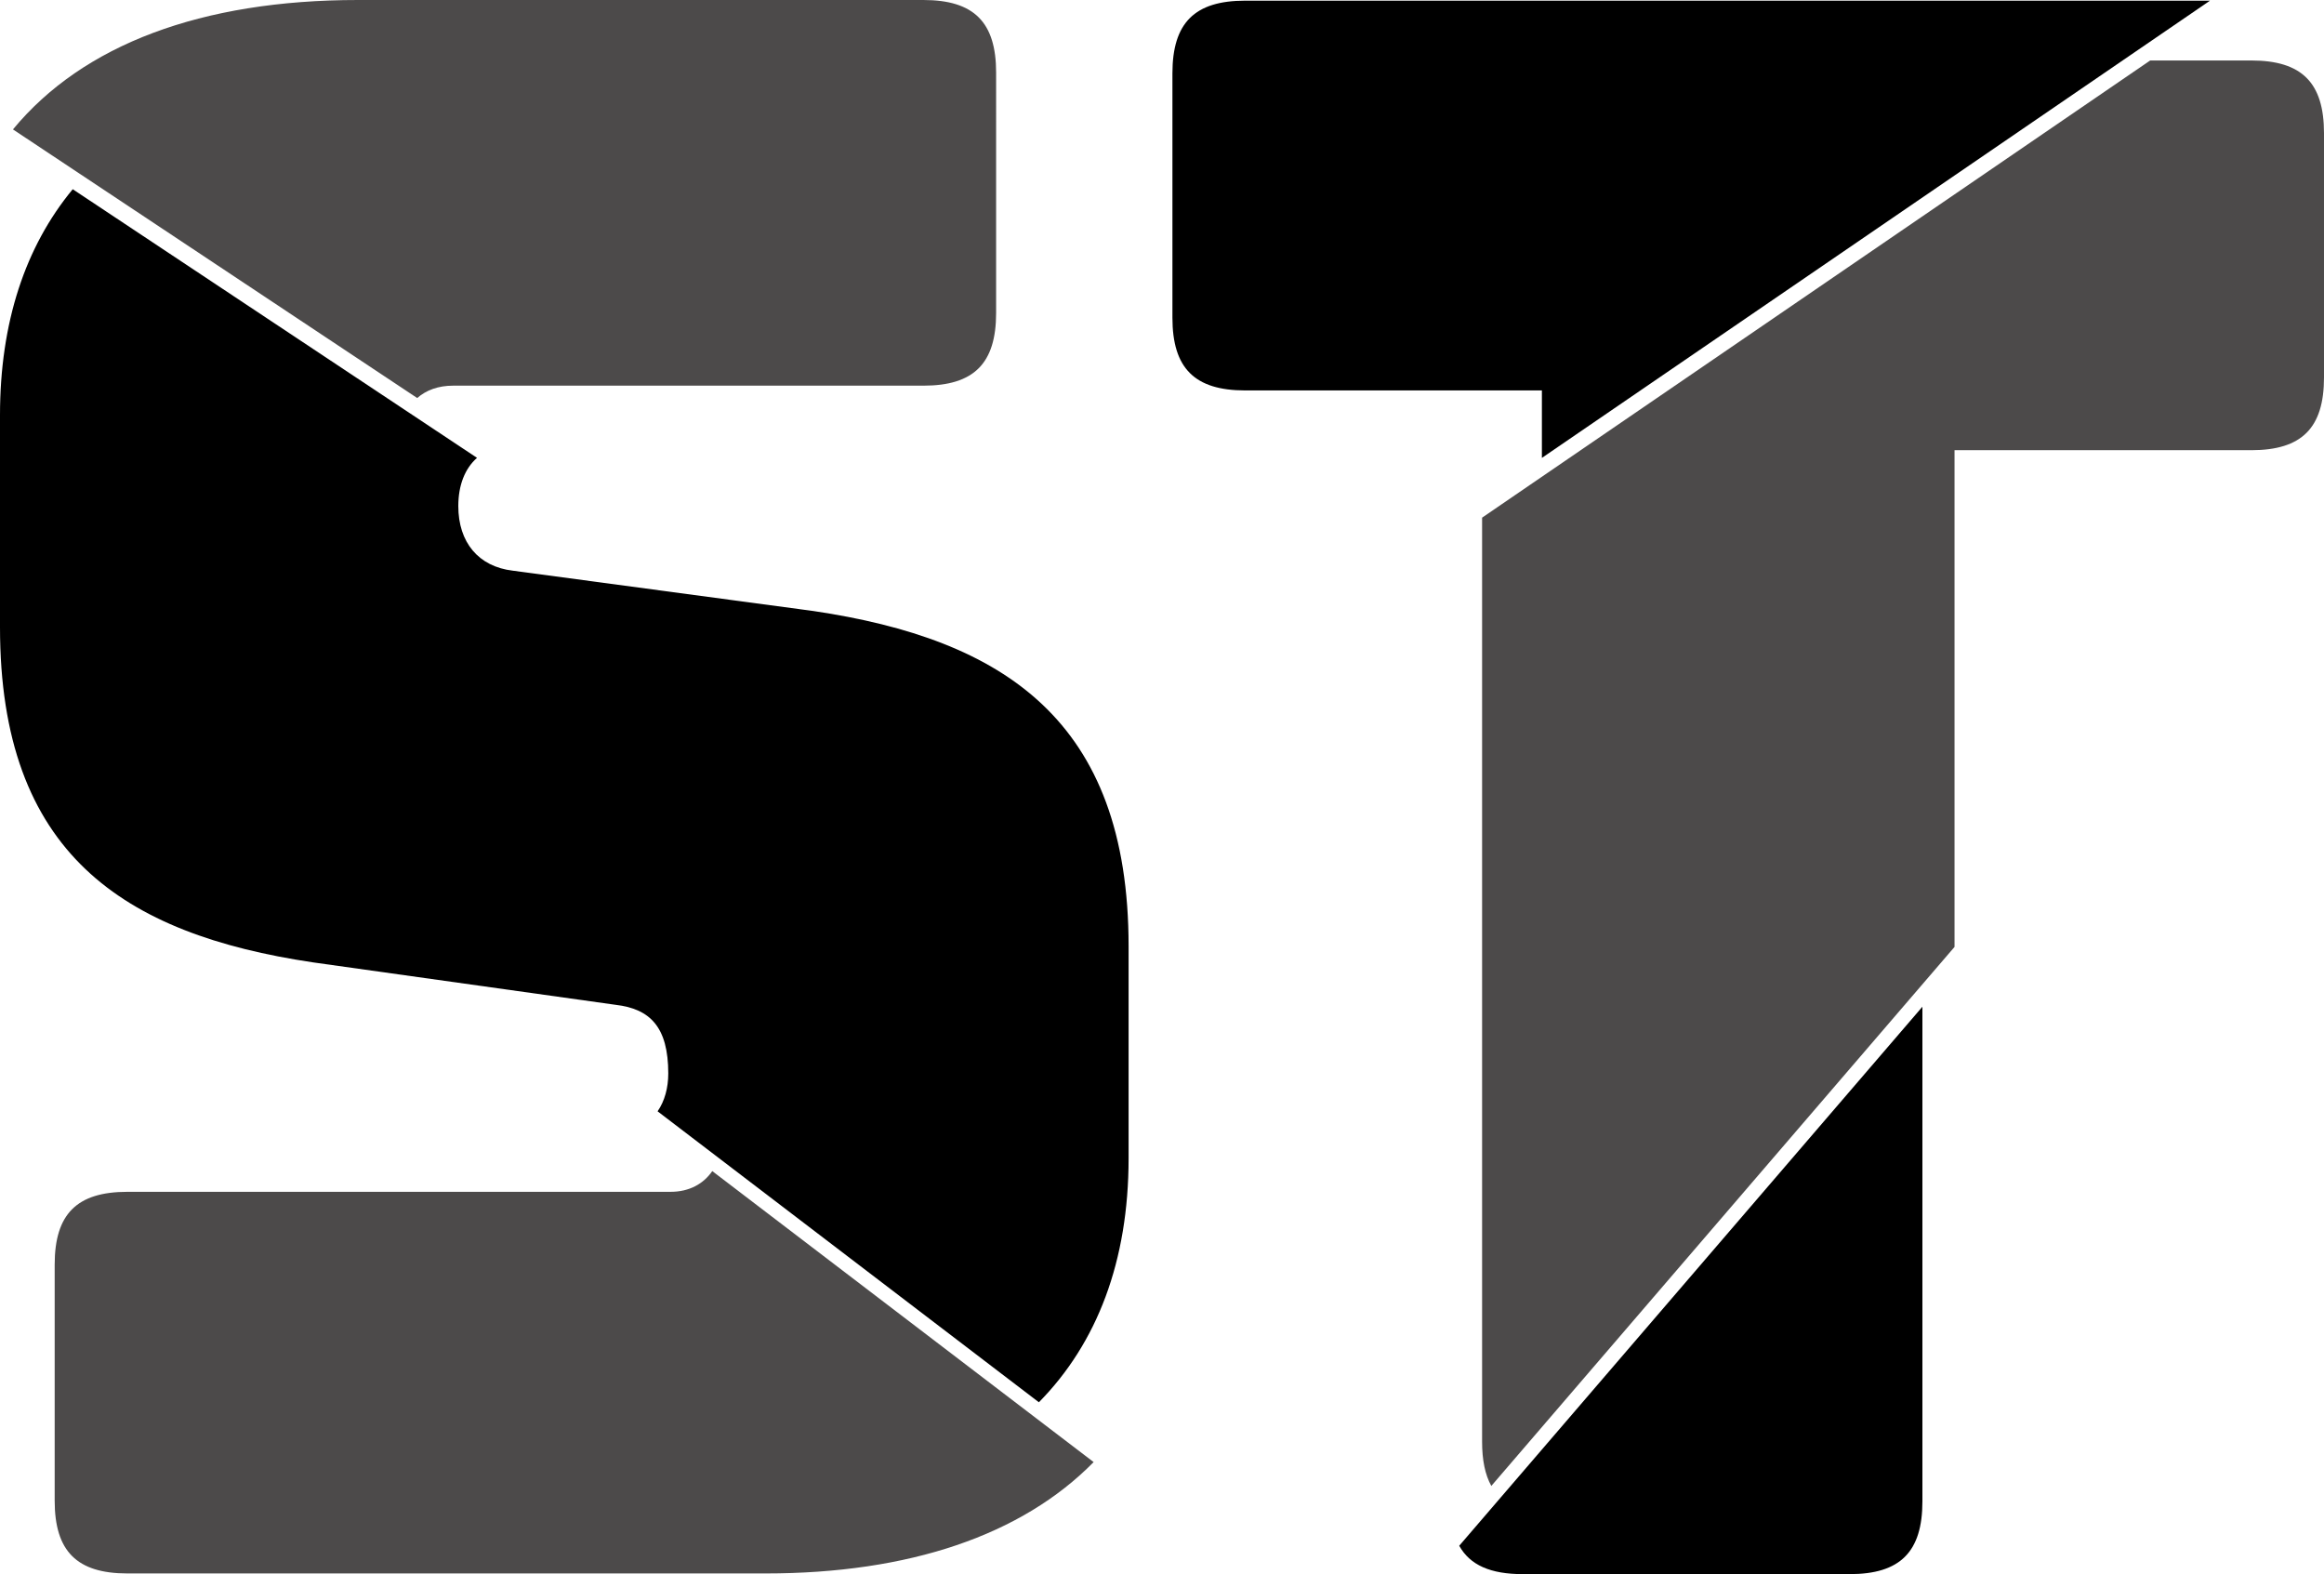 <svg xmlns="http://www.w3.org/2000/svg" viewBox="0 0 1360.1 921.13"><defs><style>.cls-1{fill:#4c4a4a;}</style></defs><g id="Layer_2" data-name="Layer 2"><g id="st"><path d="M728.69.39c-29.54,0-42.54,13-42.54,42.54v143c0,29.54,13,42.54,42.54,42.54H902.38v39.48L1293.38.39Z"/><path class="cls-1" d="M1317.56,35.39h-59.18l-391,267.53V843.59c0,10.81,1.75,19.39,5.4,25.94l271.09-315.42V263.44h173.69c29.54,0,42.54-13,42.54-42.54v-143C1360.1,48.39,1347.1,35.39,1317.56,35.39Z"/><path d="M891.12,921.13h191.41c29.54,0,42.54-13,42.54-42.54V589.11L854,904.53C860.31,915.89,872.38,921.13,891.12,921.13Z"/><path class="cls-1" d="M265.12,225.68H540.43c29.54,0,42.54-13,42.54-42.54V42.54C583,13,570,0,540.43,0H209.59c-91.65,0-161,26.08-202,75.73L244.17,232.92C249.45,228.28,256.53,225.68,265.12,225.68Z"/><path d="M660.5,553.71c0-132.33-73.25-179.6-184.32-196.14L300.12,333.94c-20.09-2.36-31.9-16.54-31.9-37.81,0-12.17,3.87-22,10.95-28.21L42.56,110.73C14.81,144.29,0,188.62,0,243V367c0,132.34,72.08,179.6,183.14,196.15L360.38,588c20.09,2.36,30.72,13,30.72,40.17,0,8.44-2.12,16.17-6.25,22.14L608,820.57C642.06,786,660.5,738,660.5,677.78Z"/><path class="cls-1" d="M392.38,697.42H74.54C45,697.42,32,710.42,32,740V878.2c0,29.54,13,42.54,42.54,42.54H447.92c84.25,0,150.08-22.4,192.12-65.17L416.85,685.29C411.72,692.7,403.51,697.42,392.38,697.42Z"/></g></g></svg>
